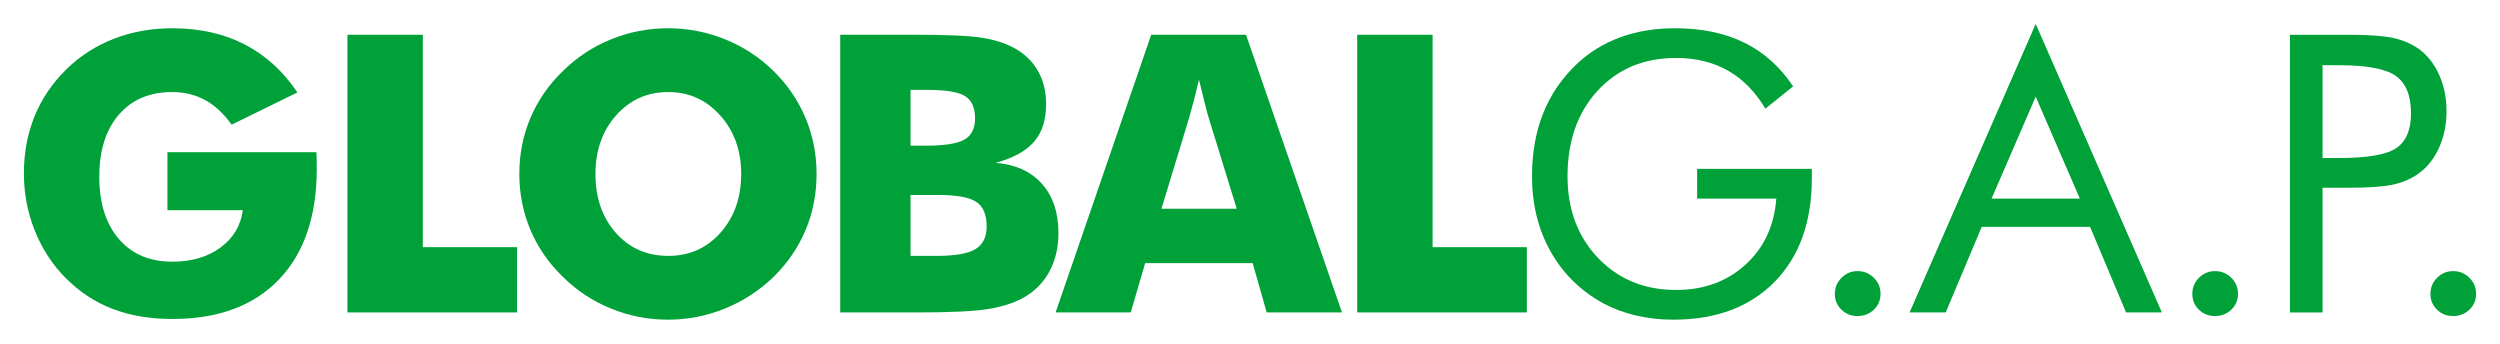 <?xml version="1.0" encoding="UTF-8" standalone="no"?>
<!-- Created with Inkscape (http://www.inkscape.org/) -->

<svg
   xmlns:dc="http://purl.org/dc/elements/1.1/"
   xmlns:cc="http://creativecommons.org/ns#"
   xmlns:rdf="http://www.w3.org/1999/02/22-rdf-syntax-ns#"
   xmlns:svg="http://www.w3.org/2000/svg"
   xmlns="http://www.w3.org/2000/svg"
   version="1.1"
   width="209.279"
   height="28.761"
   id="svg8535">
  <defs
     id="defs8537">
    <clipPath
       id="clipPath8469">
      <path
         d="m 0,0 841.89,0 0,595.276 L 0,595.276 0,0 z"
         id="path8471" />
    </clipPath>
    <clipPath
       id="clipPath8449">
      <path
         d="m 0,0 841.89,0 0,595.276 L 0,595.276 0,0 z"
         id="path8451" />
    </clipPath>
    <clipPath
       id="clipPath8425">
      <path
         d="m 0,0 841.89,0 0,595.276 L 0,595.276 0,0 z"
         id="path8427" />
    </clipPath>
    <clipPath
       id="clipPath8409">
      <path
         d="m 0,0 841.89,0 0,595.276 L 0,595.276 0,0 z"
         id="path8411" />
    </clipPath>
  </defs>
  <g
     transform="translate(-270.361,-517.981)"
     id="layer1">
    <g
       transform="matrix(1.25,0,0,-1.25,-521.34,1210.926)"
       id="g8405">
      <g
         clip-path="url(#clipPath8409)"
         id="g8407">
        <g
           transform="translate(644.574,540.278)"
           id="g8413">
          <path
             d="m 0,0 0,3.884 9.976,0 C 9.984,3.757 9.99,3.617 9.995,3.465 9.999,3.314 10.001,3.09 10.001,2.794 c 0,-3.195 -0.845,-5.673 -2.534,-7.434 -1.69,-1.762 -4.068,-2.643 -7.133,-2.643 -1.508,0 -2.848,0.227 -4.021,0.68 -1.173,0.453 -2.221,1.146 -3.144,2.078 -0.881,0.889 -1.564,1.942 -2.052,3.158 -0.487,1.215 -0.73,2.488 -0.73,3.819 0,1.389 0.237,2.666 0.711,3.831 0.474,1.165 1.181,2.213 2.122,3.146 0.931,0.905 2,1.592 3.206,2.058 1.206,0.466 2.509,0.699 3.906,0.699 1.821,0 3.431,-0.36 4.833,-1.081 1.402,-0.72 2.58,-1.793 3.538,-3.217 L 4.299,5.729 C 3.774,6.466 3.183,7.014 2.528,7.374 1.872,7.733 1.137,7.914 0.325,7.914 -1.191,7.914 -2.384,7.408 -3.256,6.397 -4.128,5.385 -4.564,4.004 -4.564,2.252 c 0,-1.769 0.436,-3.161 1.308,-4.176 0.872,-1.016 2.066,-1.523 3.581,-1.523 1.287,0 2.36,0.313 3.219,0.941 C 4.403,-1.88 4.905,-1.044 5.049,0 L 0,0 z"
             id="path8415"
             style="fill:#00a139;fill-opacity:1;fill-rule:nonzero;stroke:none" />
        </g>
      </g>
    </g>
    <g
       transform="matrix(1.25,0,0,-1.25,299.445,544.135)"
       id="g8417">
      <path
         d="m 0,0 0,18.595 5.049,0 0,-14.225 6.312,0 0,-4.37 L 0,0 z"
         id="path8419"
         style="fill:#00a139;fill-opacity:1;fill-rule:nonzero;stroke:none" />
    </g>
    <g
       transform="matrix(1.25,0,0,-1.25,-521.34,1210.926)"
       id="g8421">
      <g
         clip-path="url(#clipPath8425)"
         id="g8423">
        <g
           transform="translate(688.046,542.706)"
           id="g8429">
          <path
             d="m 0,0 c 0,-1.338 -0.247,-2.592 -0.738,-3.761 -0.492,-1.169 -1.209,-2.215 -2.149,-3.138 -0.95,-0.915 -2.036,-1.621 -3.257,-2.116 -1.221,-0.496 -2.489,-0.744 -3.803,-0.744 -1.331,0 -2.605,0.248 -3.822,0.744 -1.216,0.495 -2.288,1.201 -3.212,2.116 -0.958,0.923 -1.684,1.973 -2.181,3.151 -0.496,1.177 -0.744,2.427 -0.744,3.748 0,1.33 0.248,2.582 0.744,3.755 0.497,1.173 1.223,2.221 2.181,3.145 0.924,0.914 1.996,1.619 3.212,2.115 1.217,0.496 2.491,0.744 3.822,0.744 1.323,0 2.597,-0.248 3.823,-0.744 C -4.899,8.519 -3.82,7.814 -2.887,6.9 -1.955,5.985 -1.24,4.939 -0.744,3.761 -0.248,2.584 0,1.33 0,0 m -9.929,-5.486 c 1.41,0 2.576,0.519 3.498,1.556 0.921,1.038 1.382,2.348 1.382,3.93 0,1.565 -0.468,2.871 -1.402,3.917 -0.935,1.046 -2.094,1.569 -3.478,1.569 -1.41,0 -2.576,-0.521 -3.497,-1.563 -0.921,-1.043 -1.382,-2.35 -1.382,-3.923 0,-1.599 0.454,-2.914 1.363,-3.942 0.909,-1.03 2.081,-1.544 3.516,-1.544"
             id="path8431"
             style="fill:#00a139;fill-opacity:1;fill-rule:nonzero;stroke:none" />
        </g>
        <g
           transform="translate(689.63,533.433)"
           id="g8433">
          <path
             d="m 0,0 0,18.595 5.105,0 c 2.105,0 3.576,-0.068 4.412,-0.203 0.836,-0.135 1.555,-0.368 2.158,-0.698 0.687,-0.381 1.211,-0.891 1.572,-1.53 0.361,-0.638 0.541,-1.377 0.541,-2.214 0,-1.058 -0.269,-1.897 -0.808,-2.519 -0.538,-0.622 -1.396,-1.094 -2.575,-1.415 1.319,-0.102 2.349,-0.566 3.093,-1.392 0.743,-0.826 1.116,-1.93 1.116,-3.311 0,-0.992 -0.21,-1.864 -0.63,-2.618 C 13.565,1.94 12.965,1.356 12.186,0.941 11.551,0.602 10.766,0.36 9.835,0.216 8.903,0.072 7.377,0 5.259,0 L 0,0 z m 4.709,11.167 1.023,0 c 1.261,0 2.126,0.137 2.595,0.412 0.469,0.274 0.703,0.749 0.703,1.425 0,0.701 -0.22,1.193 -0.658,1.476 -0.439,0.283 -1.293,0.425 -2.563,0.425 l -1.1,0 0,-3.738 z m 0,-7.38 1.79,0 c 1.205,0 2.057,0.151 2.557,0.454 C 9.557,4.543 9.807,5.048 9.807,5.755 9.807,6.54 9.578,7.088 9.12,7.399 8.662,7.71 7.814,7.865 6.576,7.865 l -1.867,0 0,-4.078 z"
             id="path8435"
             style="fill:#00a139;fill-opacity:1;fill-rule:nonzero;stroke:none" />
        </g>
        <g
           transform="translate(704.054,533.433)"
           id="g8437">
          <path
             d="m 0,0 6.403,18.595 6.349,0 L 19.178,0 l -5.041,0 -0.94,3.301 -7.2,0 L 5.032,0 0,0 z m 7.089,6.943 5.041,0 -1.892,6.137 C 10.179,13.266 10.099,13.567 9.997,13.982 9.895,14.397 9.764,14.931 9.603,15.583 9.493,15.125 9.385,14.689 9.279,14.274 9.173,13.859 9.065,13.461 8.956,13.08 L 7.089,6.943 z"
             id="path8439"
             style="fill:#00a139;fill-opacity:1;fill-rule:nonzero;stroke:none" />
        </g>
      </g>
    </g>
    <g
       transform="matrix(1.25,0,0,-1.25,383.974,544.135)"
       id="g8441">
      <path
         d="m 0,0 0,18.595 5.049,0 0,-14.225 6.312,0 0,-4.37 L 0,0 z"
         id="path8443"
         style="fill:#00a139;fill-opacity:1;fill-rule:nonzero;stroke:none" />
    </g>
    <g
       transform="matrix(1.25,0,0,-1.25,-521.34,1210.926)"
       id="g8445">
      <g
         clip-path="url(#clipPath8449)"
         id="g8447">
        <g
           transform="translate(747.016,543.046)"
           id="g8453">
          <path
             d="m 0,0 7.682,0 0,-0.625 c 0,-2.93 -0.83,-5.241 -2.489,-6.934 -1.659,-1.693 -3.923,-2.54 -6.792,-2.54 -0.872,0 -1.704,0.094 -2.495,0.28 -0.792,0.187 -1.522,0.457 -2.19,0.814 -1.524,0.838 -2.701,1.996 -3.53,3.475 -0.83,1.478 -1.244,3.157 -1.244,5.038 0,1.549 0.247,2.949 0.742,4.199 0.494,1.25 1.242,2.349 2.24,3.298 0.837,0.796 1.81,1.397 2.918,1.804 1.109,0.407 2.335,0.61 3.681,0.61 1.785,0 3.333,-0.324 4.645,-0.97 C 4.479,7.801 5.566,6.827 6.429,5.525 L 4.568,4.03 C 3.899,5.162 3.066,6.012 2.068,6.579 1.07,7.145 -0.09,7.428 -1.409,7.428 c -2.157,0 -3.908,-0.73 -5.253,-2.191 -1.345,-1.46 -2.017,-3.37 -2.017,-5.729 0,-2.225 0.683,-4.051 2.049,-5.477 1.365,-1.426 3.106,-2.139 5.221,-2.139 1.861,0 3.411,0.566 4.651,1.698 1.238,1.132 1.926,2.605 2.061,4.419 L 0,-1.991 0,0 z"
             id="path8455"
             style="fill:#00a139;fill-opacity:1;fill-rule:nonzero;stroke:none" />
        </g>
        <g
           transform="translate(756.24,534.676)"
           id="g8457">
          <path
             d="M 0,0 C 0,0.418 0.149,0.777 0.446,1.076 0.743,1.375 1.1,1.524 1.516,1.524 1.941,1.524 2.304,1.376 2.606,1.082 2.908,0.787 3.059,0.426 3.059,0 3.059,-0.419 2.91,-0.772 2.613,-1.058 2.315,-1.343 1.95,-1.486 1.516,-1.486 1.092,-1.486 0.732,-1.343 0.439,-1.058 0.146,-0.772 0,-0.419 0,0"
             id="path8459"
             style="fill:#00a139;fill-opacity:1;fill-rule:nonzero;stroke:none" />
        </g>
      </g>
    </g>
    <g
       transform="matrix(1.25,0,0,-1.25,440.773,519.981)"
       id="g8461">
      <path
         d="m 0,0 8.449,-19.323 -2.398,0 -2.41,5.729 -7.257,0 -2.41,-5.729 -2.42,0 L 0,0 z m 0,-4.875 -2.956,-6.826 5.912,0 L 0,-4.875 z"
         id="path8463"
         style="fill:#00a139;fill-opacity:1;fill-rule:nonzero;stroke:none" />
    </g>
    <g
       transform="matrix(1.25,0,0,-1.25,-521.34,1210.926)"
       id="g8465">
      <g
         clip-path="url(#clipPath8469)"
         id="g8467">
        <g
           transform="translate(780.179,534.676)"
           id="g8473">
          <path
             d="M 0,0 C 0,0.418 0.149,0.777 0.446,1.076 0.743,1.375 1.1,1.524 1.516,1.524 1.941,1.524 2.304,1.376 2.606,1.082 2.908,0.787 3.059,0.426 3.059,0 3.059,-0.419 2.91,-0.772 2.613,-1.058 2.315,-1.343 1.95,-1.486 1.516,-1.486 1.092,-1.486 0.732,-1.343 0.439,-1.058 0.146,-0.772 0,-0.419 0,0"
             id="path8475"
             style="fill:#00a139;fill-opacity:1;fill-rule:nonzero;stroke:none" />
        </g>
        <g
           transform="translate(788.901,541.783)"
           id="g8477">
          <path
             d="m 0,0 0,-8.351 -2.185,0 0,18.595 3.923,0 c 1.359,0 2.361,-0.072 3.003,-0.216 C 5.383,9.884 5.941,9.647 6.414,9.317 7.005,8.894 7.468,8.314 7.801,7.578 8.135,6.842 8.302,6.025 8.302,5.128 8.302,4.231 8.135,3.414 7.801,2.679 7.468,1.942 7.005,1.362 6.414,0.939 5.941,0.601 5.385,0.36 4.747,0.215 4.109,0.071 3.107,0 1.738,0 L 1.117,0 0,0 z m 0,1.991 1.116,0 c 1.893,0 3.169,0.221 3.824,0.665 C 5.595,3.1 5.923,3.876 5.923,4.984 5.923,6.167 5.586,7 4.914,7.482 4.242,7.964 2.976,8.205 1.116,8.205 L 0,8.205 0,1.991 z"
             id="path8479"
             style="fill:#00a139;fill-opacity:1;fill-rule:nonzero;stroke:none" />
        </g>
        <g
           transform="translate(796.125,534.676)"
           id="g8481">
          <path
             d="M 0,0 C 0,0.418 0.149,0.777 0.446,1.076 0.743,1.375 1.1,1.524 1.516,1.524 1.941,1.524 2.304,1.376 2.606,1.082 2.908,0.787 3.059,0.426 3.059,0 3.059,-0.419 2.91,-0.772 2.613,-1.058 2.315,-1.343 1.95,-1.486 1.516,-1.486 1.092,-1.486 0.732,-1.343 0.439,-1.058 0.146,-0.772 0,-0.419 0,0"
             id="path8483"
             style="fill:#00a139;fill-opacity:1;fill-rule:nonzero;stroke:none" />
        </g>
      </g>
    </g>
  </g>
</svg>
